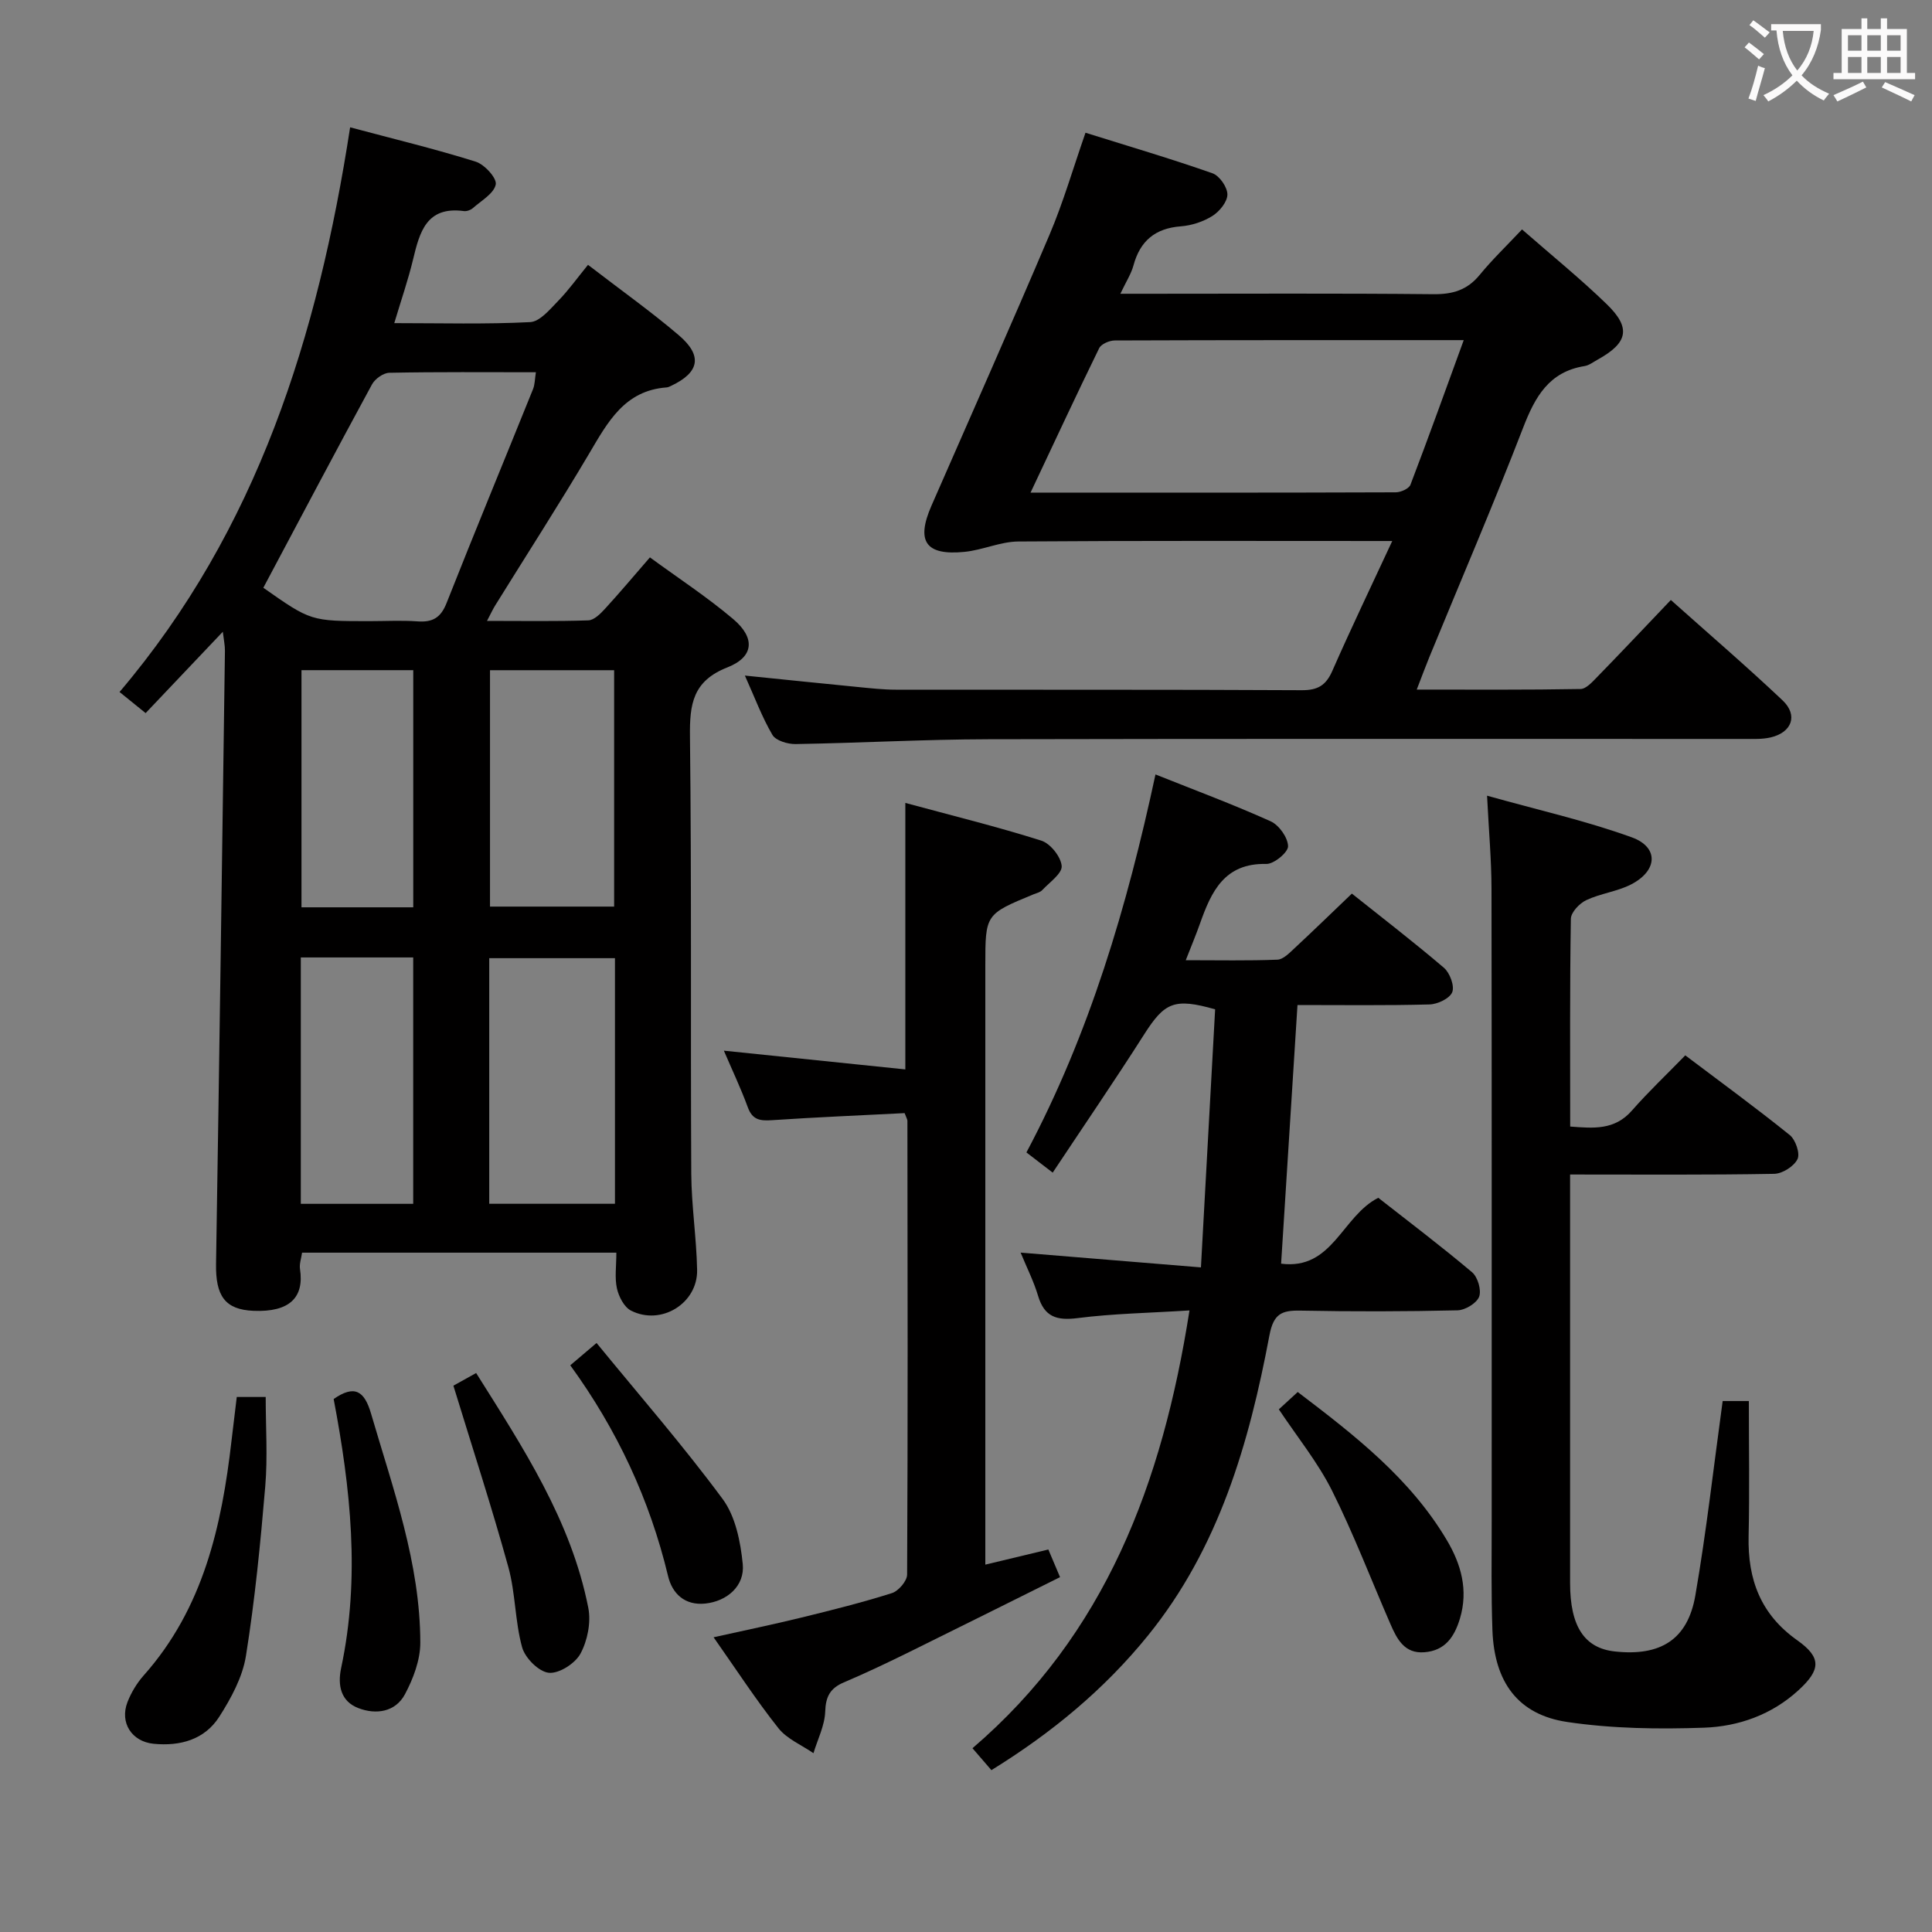 <svg enable-background="new 0 0 400 400" viewBox="0 0 400 400" xmlns="http://www.w3.org/2000/svg"><rect x="0" y="0" width="400" height="400" fill="#808080" stroke="none"/><g fill="#010000"><path d="m127.61 259.35c-22.15 0-43.44 0-65.07 0-.17 1.21-.59 2.34-.43 3.38.9 5.86-2.11 8.98-9.64 8.66-5.88-.25-7.85-3.07-7.74-9.74.68-42.29 1.26-84.58 1.84-126.87.02-1.11-.23-2.22-.44-3.98-5.55 5.85-10.65 11.23-15.98 16.84-1.84-1.49-3.35-2.71-5.4-4.37 28.52-33.58 41.07-73.67 47.74-116.91 9.21 2.46 17.69 4.5 26 7.11 1.82.57 4.41 3.42 4.15 4.72-.38 1.88-2.99 3.35-4.74 4.9-.46.4-1.27.69-1.86.61-7.76-1.04-9.16 4.36-10.53 10.06-1 4.16-2.41 8.23-3.88 13.14 9.72 0 18.94.26 28.13-.21 2.01-.1 4.08-2.62 5.78-4.37 2.2-2.26 4.04-4.85 6.2-7.49 6.99 5.38 13.11 9.72 18.79 14.57 4.99 4.25 4.29 7.71-1.57 10.48-.3.14-.62.31-.94.33-8.74.64-12.21 7.22-16.06 13.73-6.27 10.59-12.94 20.94-19.43 31.4-.49.79-.88 1.64-1.7 3.21 7.43 0 14.21.12 20.97-.11 1.2-.04 2.53-1.38 3.48-2.42 3.03-3.3 5.9-6.73 9.28-10.62 5.87 4.3 11.84 8.2 17.24 12.77 4.61 3.9 4.32 7.83-1.19 10-7.21 2.83-7.84 7.64-7.76 14.34.35 30.16.11 60.33.27 90.49.04 6.64 1.08 13.27 1.21 19.92.14 6.94-7.47 11.61-13.7 8.42-1.41-.72-2.52-2.89-2.9-4.58-.49-2.2-.12-4.59-.12-7.41zm-73.09-137.66c9.84 6.91 9.84 6.91 21.97 6.91 3.33 0 6.67-.19 9.99.05 3.08.22 4.78-.76 5.97-3.78 5.85-14.81 11.95-29.53 17.91-44.31.39-.98.37-2.12.59-3.49-10.38 0-20.36-.09-30.34.11-1.24.02-2.96 1.25-3.59 2.4-7.52 13.84-14.87 27.77-22.5 42.11zm72.8 76.69c-9 0-17.41 0-26.03 0v50.85h26.03c0-17.09 0-33.81 0-50.85zm-25.87-59.62v48.94h25.7c0-16.51 0-32.71 0-48.94-8.87 0-17.29 0-25.7 0zm-39.17 59.47v51.01h23.27c0-17.18 0-34.02 0-51.01-7.81 0-15.26 0-23.27 0zm23.28-10.38c0-16.63 0-32.81 0-49.1-7.95 0-15.52 0-23.14 0v49.1z"/><path d="m288.25 112.01c-26.44 0-51.93-.09-77.42.1-3.72.03-7.4 1.78-11.16 2.15-8.04.79-10.04-2.18-6.83-9.54 8.18-18.71 16.49-37.37 24.47-56.17 2.83-6.67 4.86-13.69 7.43-21.07 9 2.82 17.73 5.39 26.3 8.4 1.44.51 3.08 2.87 3.08 4.38 0 1.52-1.63 3.52-3.09 4.44-1.9 1.2-4.31 1.99-6.56 2.16-5.32.41-8.42 3.02-9.8 8.1-.46 1.71-1.48 3.27-2.71 5.86h5.82c19.66 0 39.33-.11 58.99.09 3.99.04 6.99-.85 9.56-3.97 2.63-3.21 5.65-6.1 8.79-9.44 6.15 5.38 12.07 10.18 17.52 15.46 5.11 4.94 4.42 8.03-1.89 11.51-.87.48-1.74 1.17-2.68 1.32-7.36 1.18-10.24 6.34-12.71 12.73-6.16 15.95-12.92 31.68-19.42 47.5-.8 1.95-1.53 3.94-2.62 6.75 11.78 0 22.85.08 33.91-.12 1.19-.02 2.48-1.5 3.49-2.53 4.98-5.11 9.88-10.31 15.21-15.9 7.89 7.05 15.69 13.74 23.14 20.79 3.25 3.08 1.92 6.65-2.5 7.67-1.75.4-3.64.31-5.46.31-52.16.01-104.32-.06-156.47.06-13.31.03-26.61.78-39.92 1-1.64.03-4.1-.71-4.8-1.9-2.16-3.68-3.66-7.75-5.7-12.28 8.23.84 15.78 1.62 23.33 2.36 2.65.26 5.3.56 7.96.56 27.99.04 55.99-.04 83.98.11 3.36.02 5.05-1.01 6.37-4.04 3.86-8.78 8.02-17.44 12.39-26.85zm-74.89-10.01c25.99 0 50.8.02 75.61-.07 1.05 0 2.74-.76 3.05-1.57 3.76-9.83 7.31-19.75 11.03-29.94-24.63 0-48.44-.02-72.24.07-1.11 0-2.81.72-3.24 1.6-4.72 9.65-9.25 19.4-14.21 29.91z"/><path d="m246.27 271.31c-8.36.53-15.82.65-23.17 1.59-4.33.55-6.88-.25-8.18-4.62-.89-2.99-2.33-5.82-3.61-8.94 12.33 1.01 24.32 1.99 37.33 3.06 1.02-18.46 1.98-35.98 2.94-53.43-8.46-2.4-10.46-1.46-14.72 5.23-6.06 9.51-12.43 18.82-18.91 28.58-2.17-1.67-3.58-2.75-5.44-4.18 13.07-24.58 20.84-50.89 26.72-78.26 8.24 3.29 16.17 6.24 23.86 9.71 1.72.78 3.55 3.36 3.59 5.15.03 1.25-2.92 3.71-4.5 3.67-8.69-.2-11.39 5.73-13.73 12.33-.81 2.3-1.76 4.55-2.95 7.6 6.83 0 12.91.13 18.98-.11 1.22-.05 2.51-1.42 3.56-2.39 3.89-3.62 7.7-7.32 11.85-11.29 6.19 4.94 12.77 9.99 19.07 15.37 1.22 1.05 2.22 3.75 1.71 5.04-.52 1.3-3.03 2.5-4.71 2.54-8.97.24-17.96.12-27.33.12-1.13 17.91-2.24 35.42-3.39 53.55 10.67 1.38 12.58-9.83 20.12-13.64 6.22 4.88 12.96 9.97 19.41 15.41 1.18.99 1.98 3.71 1.47 5.07-.52 1.35-2.89 2.78-4.47 2.82-10.82.25-21.66.27-32.49.06-3.92-.08-5.61.64-6.46 5.13-4.21 22.36-10.47 44.04-25.18 62.18-9 11.1-19.85 20.09-32.38 27.83-1.21-1.4-2.36-2.73-3.92-4.54 27.51-23.56 39.31-54.79 44.93-90.64z"/><path d="m325.07 243.17v5.58c0 26.33-.01 52.66 0 78.99 0 9 2.97 13.5 9.28 14.18 9.42 1.02 15.06-2.44 16.65-11.58 2.29-13.23 3.78-26.59 5.66-40.27h5.42c0 9.45.16 18.73-.05 28-.2 8.93 2.48 16.16 10.07 21.53 5.07 3.59 4.87 6.12.25 10.35-5.53 5.07-12.4 7.5-19.56 7.75-9.42.33-19 .2-28.3-1.18-10.21-1.51-15.11-8.25-15.5-19.01-.27-7.49-.15-15-.15-22.49-.01-43.66.03-87.33-.04-130.99-.01-5.95-.55-11.89-.92-19.29 10.45 2.93 20.43 5.17 29.96 8.62 5.64 2.04 5.38 6.9-.12 9.74-2.89 1.49-6.35 1.87-9.31 3.27-1.4.66-3.16 2.52-3.18 3.86-.23 14.15-.14 28.31-.14 43.01 4.82.36 9.18.8 12.79-3.32 3.39-3.87 7.15-7.42 11.04-11.42 7.46 5.63 14.68 10.9 21.63 16.5 1.2.97 2.18 3.82 1.6 4.99-.73 1.49-3.12 3.01-4.83 3.04-13.82.25-27.64.14-42.25.14z"/><path d="m187.29 230.46c-9.23.47-18.33.85-27.42 1.46-2.42.16-4.06.01-5.03-2.63-1.46-3.99-3.3-7.85-4.97-11.76 12.69 1.31 24.98 2.58 37.57 3.88 0-18.71 0-36.41 0-55.17 9.5 2.57 18.91 4.88 28.14 7.8 1.88.59 4.07 3.34 4.23 5.25.13 1.55-2.52 3.38-4.03 5-.42.45-1.16.61-1.78.86-10 4.13-10 4.13-10 14.75v117.95 6.09c4.46-1.07 8.53-2.05 13.05-3.13.7 1.66 1.38 3.26 2.42 5.72-10.51 5.22-20.83 10.39-31.19 15.49-4.47 2.2-8.98 4.35-13.57 6.3-2.81 1.2-3.76 2.91-3.86 6.04-.1 2.9-1.57 5.75-2.43 8.62-2.46-1.7-5.49-2.94-7.26-5.18-4.63-5.84-8.71-12.12-13.42-18.82 6.38-1.42 12.3-2.64 18.18-4.08 6.28-1.54 12.57-3.11 18.73-5.06 1.37-.43 3.16-2.52 3.16-3.85.16-31.32.1-62.64.06-93.96-.02-.3-.22-.6-.58-1.57z"/><path d="m49.02 289.23h5.99c0 6.27.42 12.42-.09 18.48-.99 11.74-2.14 23.49-4 35.12-.7 4.4-3.07 8.76-5.52 12.6-3.03 4.75-8.11 6.14-13.6 5.6-4.53-.45-7.05-4.37-5.41-8.62.77-1.98 1.94-3.93 3.35-5.52 12.36-13.89 16.17-30.94 18.2-48.67.34-2.94.7-5.88 1.08-8.99z"/><path d="m264.77 291.79c1.24-1.14 2.44-2.23 3.91-3.59 11.73 8.92 23.29 17.86 30.9 30.72 2.91 4.92 4.46 10.28 2.68 16.2-1.17 3.86-3.11 6.62-7.34 6.96-4.15.34-5.71-2.75-7.06-5.87-4.02-9.23-7.62-18.68-12.12-27.67-2.95-5.85-7.18-11.06-10.97-16.75z"/><path d="m69.08 289.65c4.29-2.97 6.35-1.75 7.74 3.02 4.55 15.58 10.18 30.95 10.2 47.44 0 3.58-1.46 7.44-3.18 10.67-1.98 3.7-6 4.27-9.66 2.86-3.61-1.39-4.32-4.68-3.55-8.3 3.99-18.71 1.95-37.26-1.55-55.69z"/><path d="m93.87 286.89c1.09-.61 2.67-1.48 4.71-2.62 9.69 15.42 19.65 30.5 23.22 48.61.59 3-.16 6.79-1.62 9.49-1.1 2.04-4.45 4.18-6.56 3.96-2.07-.21-4.91-3.06-5.52-5.27-1.49-5.38-1.36-11.21-2.85-16.6-3.43-12.41-7.43-24.68-11.38-37.57z"/><path d="m118.07 282.67c1.74-1.47 3.09-2.62 5.44-4.62 8.9 10.88 17.95 21.27 26.11 32.31 2.66 3.6 3.7 8.85 4.16 13.47.45 4.53-3.27 7.7-7.76 8.17-4.27.44-6.84-2.09-7.7-5.67-3.8-15.86-10.56-30.33-20.25-43.66z"/></g><path d="m362.1 8.8c1.1.8 2.1 1.6 3.1 2.4l-1 1.1c-1.3-1.1-2.3-2-3-2.5zm1.9 4.8c.5.2.9.4 1.4.5-.6 2.3-1.3 4.5-1.9 6.8l-1.5-.5c.8-2.1 1.4-4.3 2-6.8zm-1-9.4c1.3.9 2.4 1.8 3.4 2.5l-1 1.1c-1.4-1.2-2.4-2.1-3.2-2.6zm3.7 2.2v-1.4h10.3v1.2c-.5 3.6-1.8 6.8-4 9.4 1.5 1.6 3.4 2.8 5.7 3.8-.3.4-.7.8-1.1 1.4-2.3-1.1-4.1-2.5-5.6-4.1-1.6 1.6-3.6 3.1-5.9 4.3-.3-.5-.7-.9-1-1.3 2.4-1.1 4.4-2.5 6-4.1-1.9-2.5-3-5.6-3.3-9.3h-1.1zm8.8 0h-6.4c.3 3.3 1.3 6 3 8.2 2-2.3 3.1-5.1 3.4-8.2z" fill="#fbfafa"/><path d="m385.3 3.8h1.3v2.2h2.8v-2.2h1.3v2.2h4.1v9.1h1.7v1.3h-16.9v-1.3h1.7v-9.1h4.1v-2.2zm.4 13.1.7 1.2c-1.8.9-3.8 1.9-6 2.9-.2-.4-.5-.8-.8-1.3 2.3-1 4.3-1.9 6.1-2.8zm-3.1-6.4h2.8v-3.2h-2.8zm0 4.6h2.8v-3.3h-2.8zm4-4.6h2.8v-3.2h-2.8zm0 4.6h2.8v-3.3h-2.8zm3.7 1.9c2.1.9 4.1 1.8 6.1 2.7l-.7 1.3c-2.2-1.1-4.2-2-6.1-2.9zm3.2-9.7h-2.8v3.2h2.8zm-2.8 7.8h2.8v-3.3h-2.8z" fill="#fbfafa"/></svg>